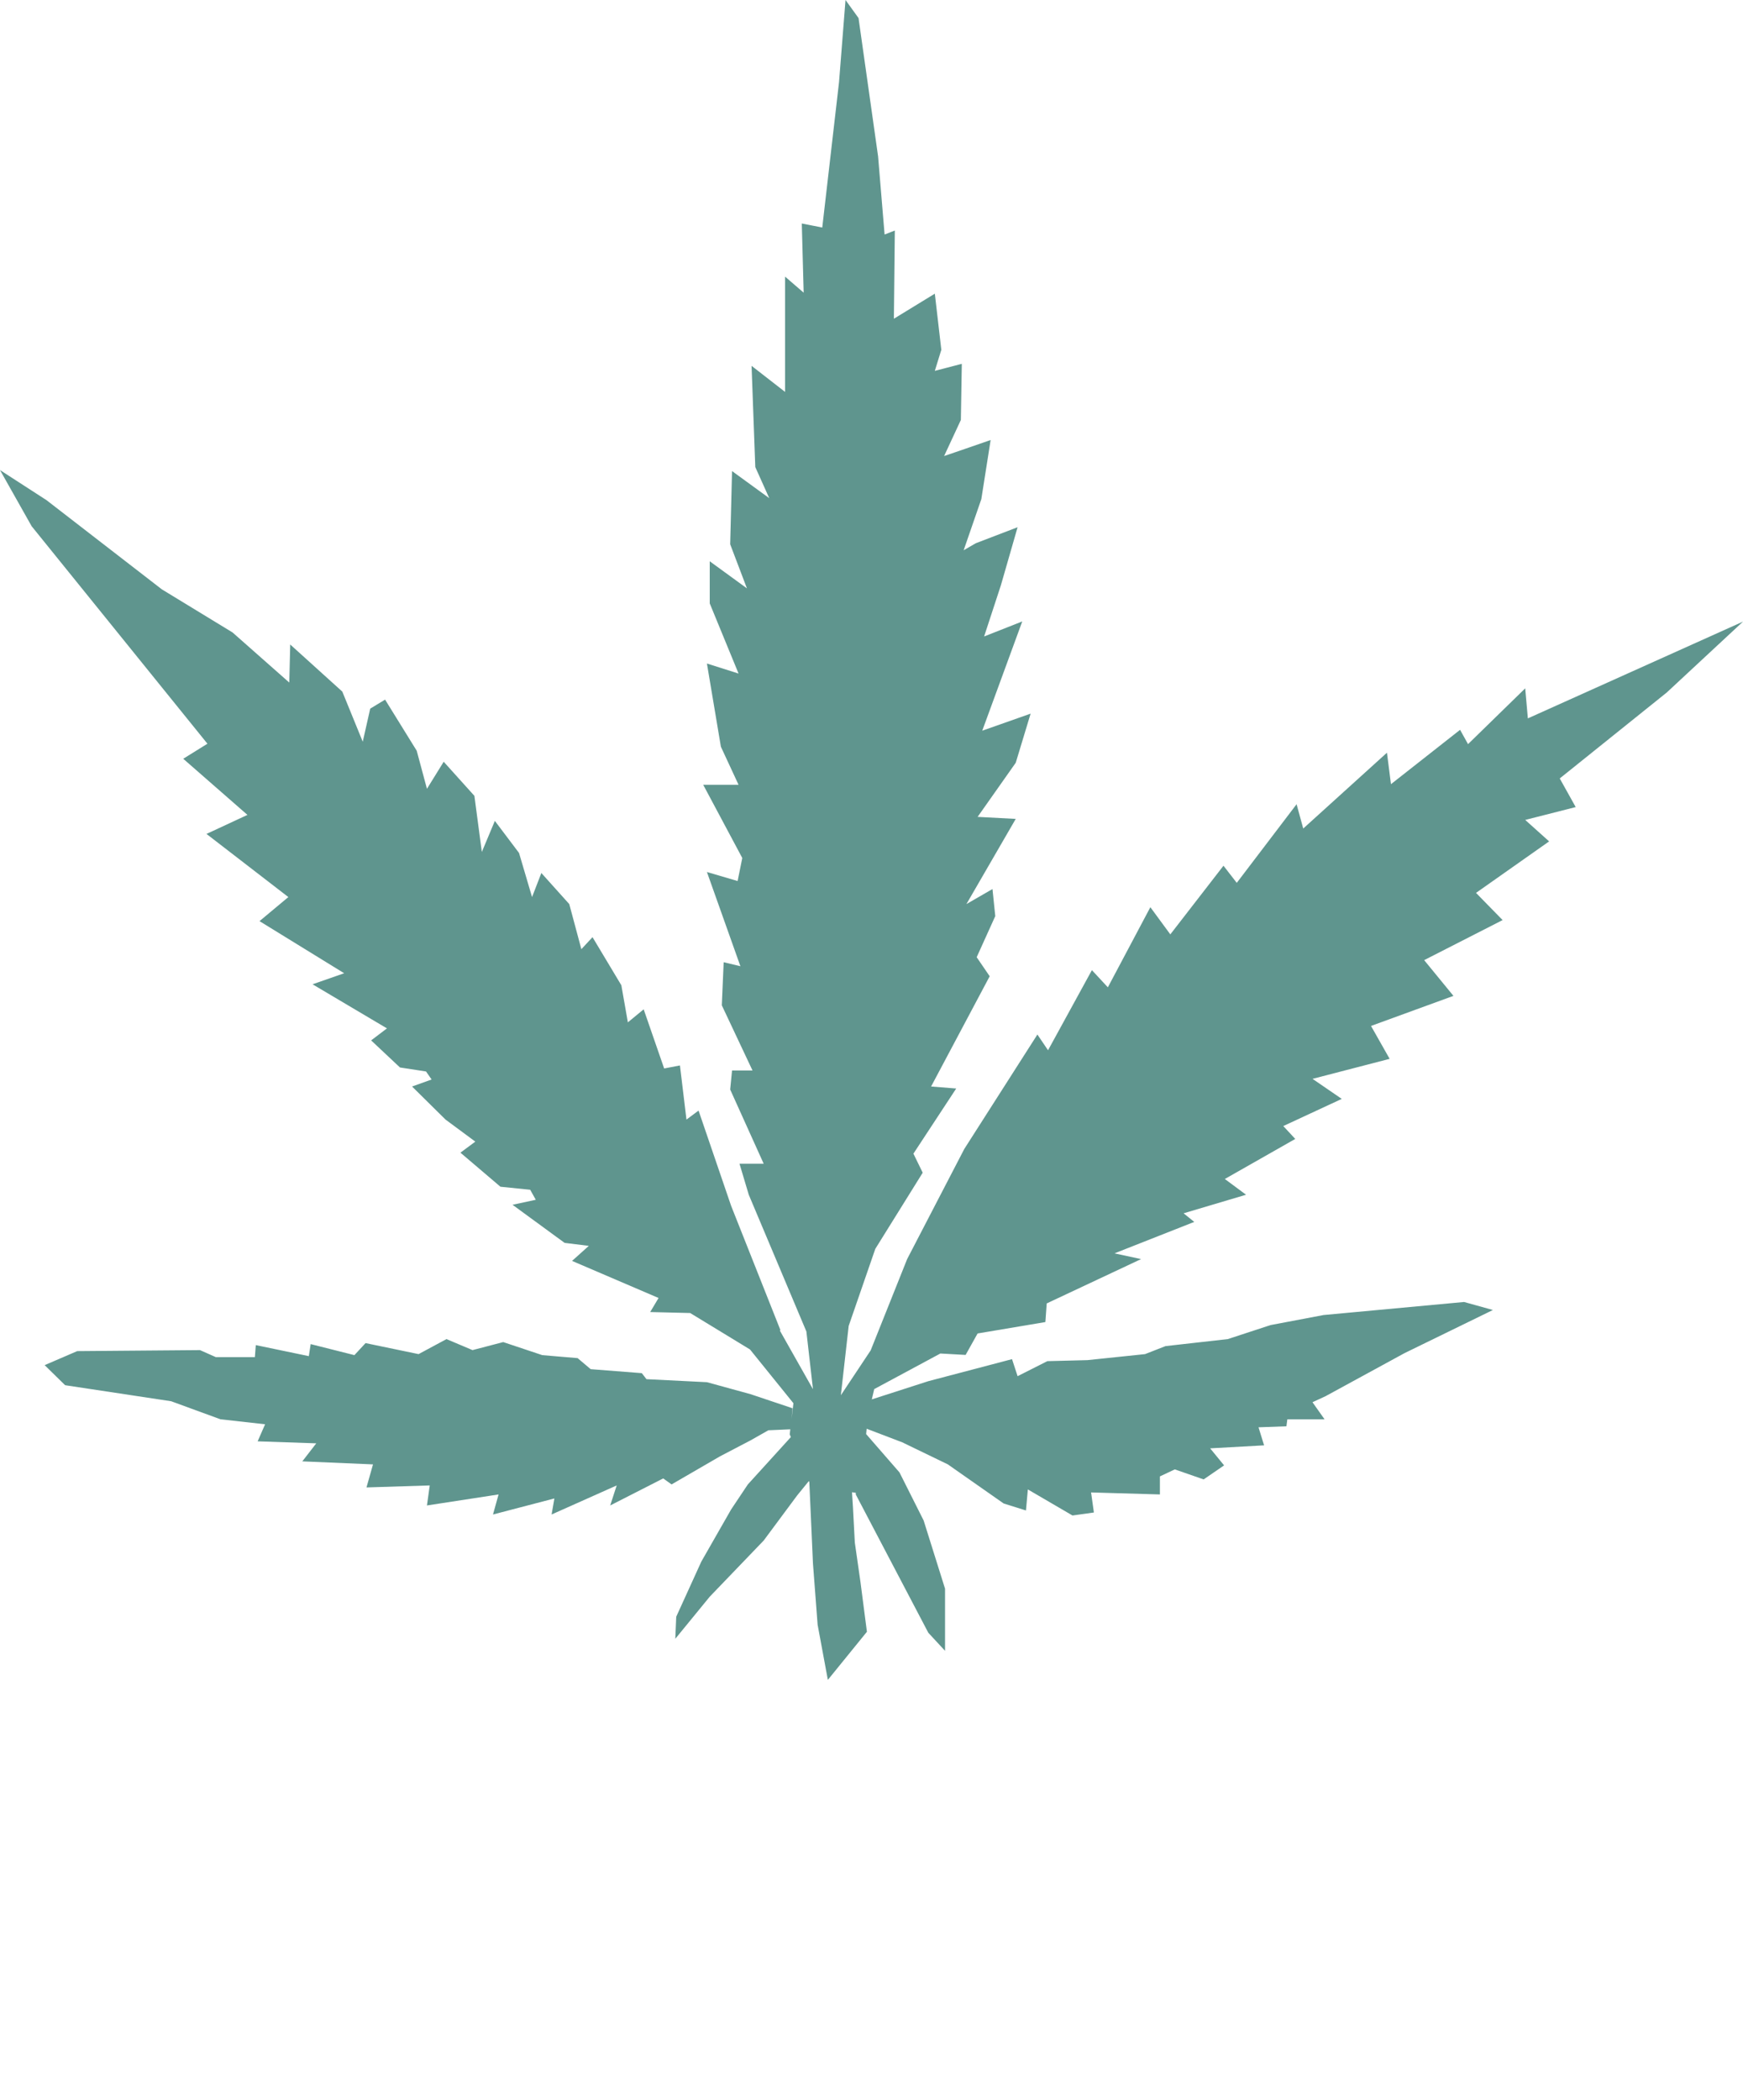 <?xml version="1.0" encoding="utf-8"?><!DOCTYPE svg PUBLIC "-//W3C//DTD SVG 1.1//EN" "http://www.w3.org/Graphics/SVG/1.1/DTD/svg11.dtd"><svg version="1.1" xmlns="http://www.w3.org/2000/svg" xmlns:xlink="http://www.w3.org/1999/xlink" x="0px" y="0px" viewBox="0 0 100 120.431" enable-background="new 0 0 100 96.345" xml:space="preserve"><polygon opacity="0.91" fill="#4f8a83" enable-background="new    " points="100,35.651 87.657,41.201 87.505,39.478 84.225,42.678
	83.768,41.857 79.803,44.974 79.573,43.169 74.77,47.518 74.388,46.124 70.956,50.634 70.194,49.651 67.144,53.589 65.999,52.03
	63.56,56.625 62.645,55.64 60.128,60.235 59.518,59.332 55.324,65.895 52.045,72.212 49.952,77.449 48.242,80.019 48.691,76.045
	50.218,71.626 52.938,67.257 52.405,66.165 54.86,62.429 53.419,62.314 56.781,55.991 56.034,54.898 57.101,52.542 56.941,50.989
	55.446,51.851 58.275,46.966 56.088,46.85 58.275,43.747 59.129,40.929 56.354,41.907 58.649,35.641 56.461,36.503 57.422,33.571
	58.382,30.237 55.981,31.157 55.287,31.559 56.301,28.627 56.835,25.236 55.341,25.753 54.166,26.155 55.127,24.086 55.181,20.867
	53.633,21.269 54.006,20.062 53.633,16.843 51.284,18.28 51.338,13.221 50.751,13.451 50.378,8.967 49.256,1.035 48.509,0
	48.137,4.713 47.175,13.049 46.001,12.819 46.108,16.785 45.042,15.866 45.042,22.477 43.119,20.982 43.333,26.788 44.133,28.57
	41.999,27.018 41.892,31.214 42.853,33.744 40.719,32.191 40.719,34.606 42.373,38.63 40.558,38.055 41.359,42.827 42.373,45.01
	40.345,45.01 42.586,49.208 42.319,50.529 40.558,50.012 42.479,55.416 41.519,55.186 41.412,57.657 43.173,61.394 41.999,61.394
	41.892,62.486 43.814,66.741 42.426,66.741 42.959,68.522 46.264,76.364 46.642,79.674 44.741,76.311 44.774,76.283 41.945,69.154
	40.078,63.694 39.384,64.211 39.01,61.106 38.104,61.279 36.929,57.887 36.022,58.634 35.648,56.507 33.994,53.749 33.354,54.438
	32.66,51.851 31.059,50.069 30.525,51.449 29.778,48.919 28.391,47.08 27.644,48.862 27.217,45.643 25.456,43.688 24.495,45.24
	23.908,43.057 22.093,40.125 21.24,40.642 20.812,42.539 19.639,39.665 16.65,36.963 16.597,39.147 13.342,36.273 9.286,33.801
	2.668,28.685 0,26.96 1.815,30.179 11.901,42.654 10.513,43.517 14.196,46.736 11.847,47.828 16.543,51.449 14.889,52.829
	19.746,55.818 17.931,56.451 22.2,58.98 21.293,59.669 22.947,61.222 24.442,61.452 24.762,61.912 23.641,62.314 25.562,64.211
	27.27,65.475 26.416,66.108 28.711,68.062 30.418,68.235 30.739,68.81 29.405,69.097 32.393,71.282 33.781,71.454 32.82,72.316
	37.783,74.443 37.303,75.249 39.597,75.305 43.03,77.396 45.521,80.479 45.416,81.361 45.468,80.767 43.066,79.961 40.558,79.272
	37.089,79.099 36.823,78.754 33.888,78.525 33.14,77.892 31.112,77.72 28.871,76.972 27.11,77.432 25.616,76.8 24.015,77.662
	20.973,77.03 20.333,77.72 17.824,77.088 17.718,77.778 14.676,77.145 14.623,77.834 12.381,77.834 11.474,77.432 4.43,77.49
	2.562,78.294 3.736,79.445 9.82,80.365 12.647,81.399 15.209,81.686 14.782,82.664 18.145,82.779 17.344,83.813 21.4,83.986
	21.026,85.308 24.655,85.193 24.495,86.342 28.604,85.71 28.284,86.86 31.806,85.94 31.646,86.86 35.382,85.193 35.008,86.342
	38.05,84.791 38.53,85.135 41.305,83.526 43.066,82.606 44.08,82.031 45.342,81.975 45.308,82.261 45.373,82.421 42.906,85.135
	41.946,86.572 40.237,89.561 38.797,92.723 38.744,93.988 40.719,91.574 43.814,88.354 45.734,85.768 46.408,84.94 46.433,85
	46.642,89.677 46.909,93.183 47.496,96.345 49.737,93.586 49.364,90.71 49.043,88.469 48.937,86.458 48.881,85.584 49.099,85.615
	49.097,85.71 53.26,93.643 54.219,94.678 54.219,91.114 52.992,87.205 51.605,84.446 49.692,82.248 49.722,81.942 51.765,82.721
	54.38,83.986 57.582,86.228 58.862,86.629 58.97,85.422 61.531,86.917 62.759,86.745 62.598,85.595 66.547,85.71 66.547,84.675
	67.401,84.273 69.056,84.848 70.229,84.043 69.429,83.066 72.524,82.894 72.204,81.859 73.805,81.801 73.858,81.399 75.992,81.399
	75.3,80.421 76.046,80.077 80.582,77.605 85.651,75.132 83.997,74.672 75.939,75.42 72.897,75.996 70.442,76.8 66.867,77.203
	65.693,77.662 62.385,78.007 60.09,78.065 58.382,78.927 58.062,77.95 53.26,79.214 50.018,80.258 50.156,79.668 53.951,77.627
	55.4,77.708 56.087,76.478 59.976,75.823 60.052,74.755 65.466,72.212 63.941,71.883 68.517,70.079 67.906,69.586 71.489,68.521
	70.271,67.618 74.312,65.321 73.625,64.582 76.98,63.024 75.303,61.875 79.727,60.727 78.658,58.84 83.387,57.116 81.708,55.066
	86.208,52.769 84.683,51.209 88.877,48.256 87.505,47.025 90.402,46.288 89.486,44.646 95.623,39.719 "/></svg>

